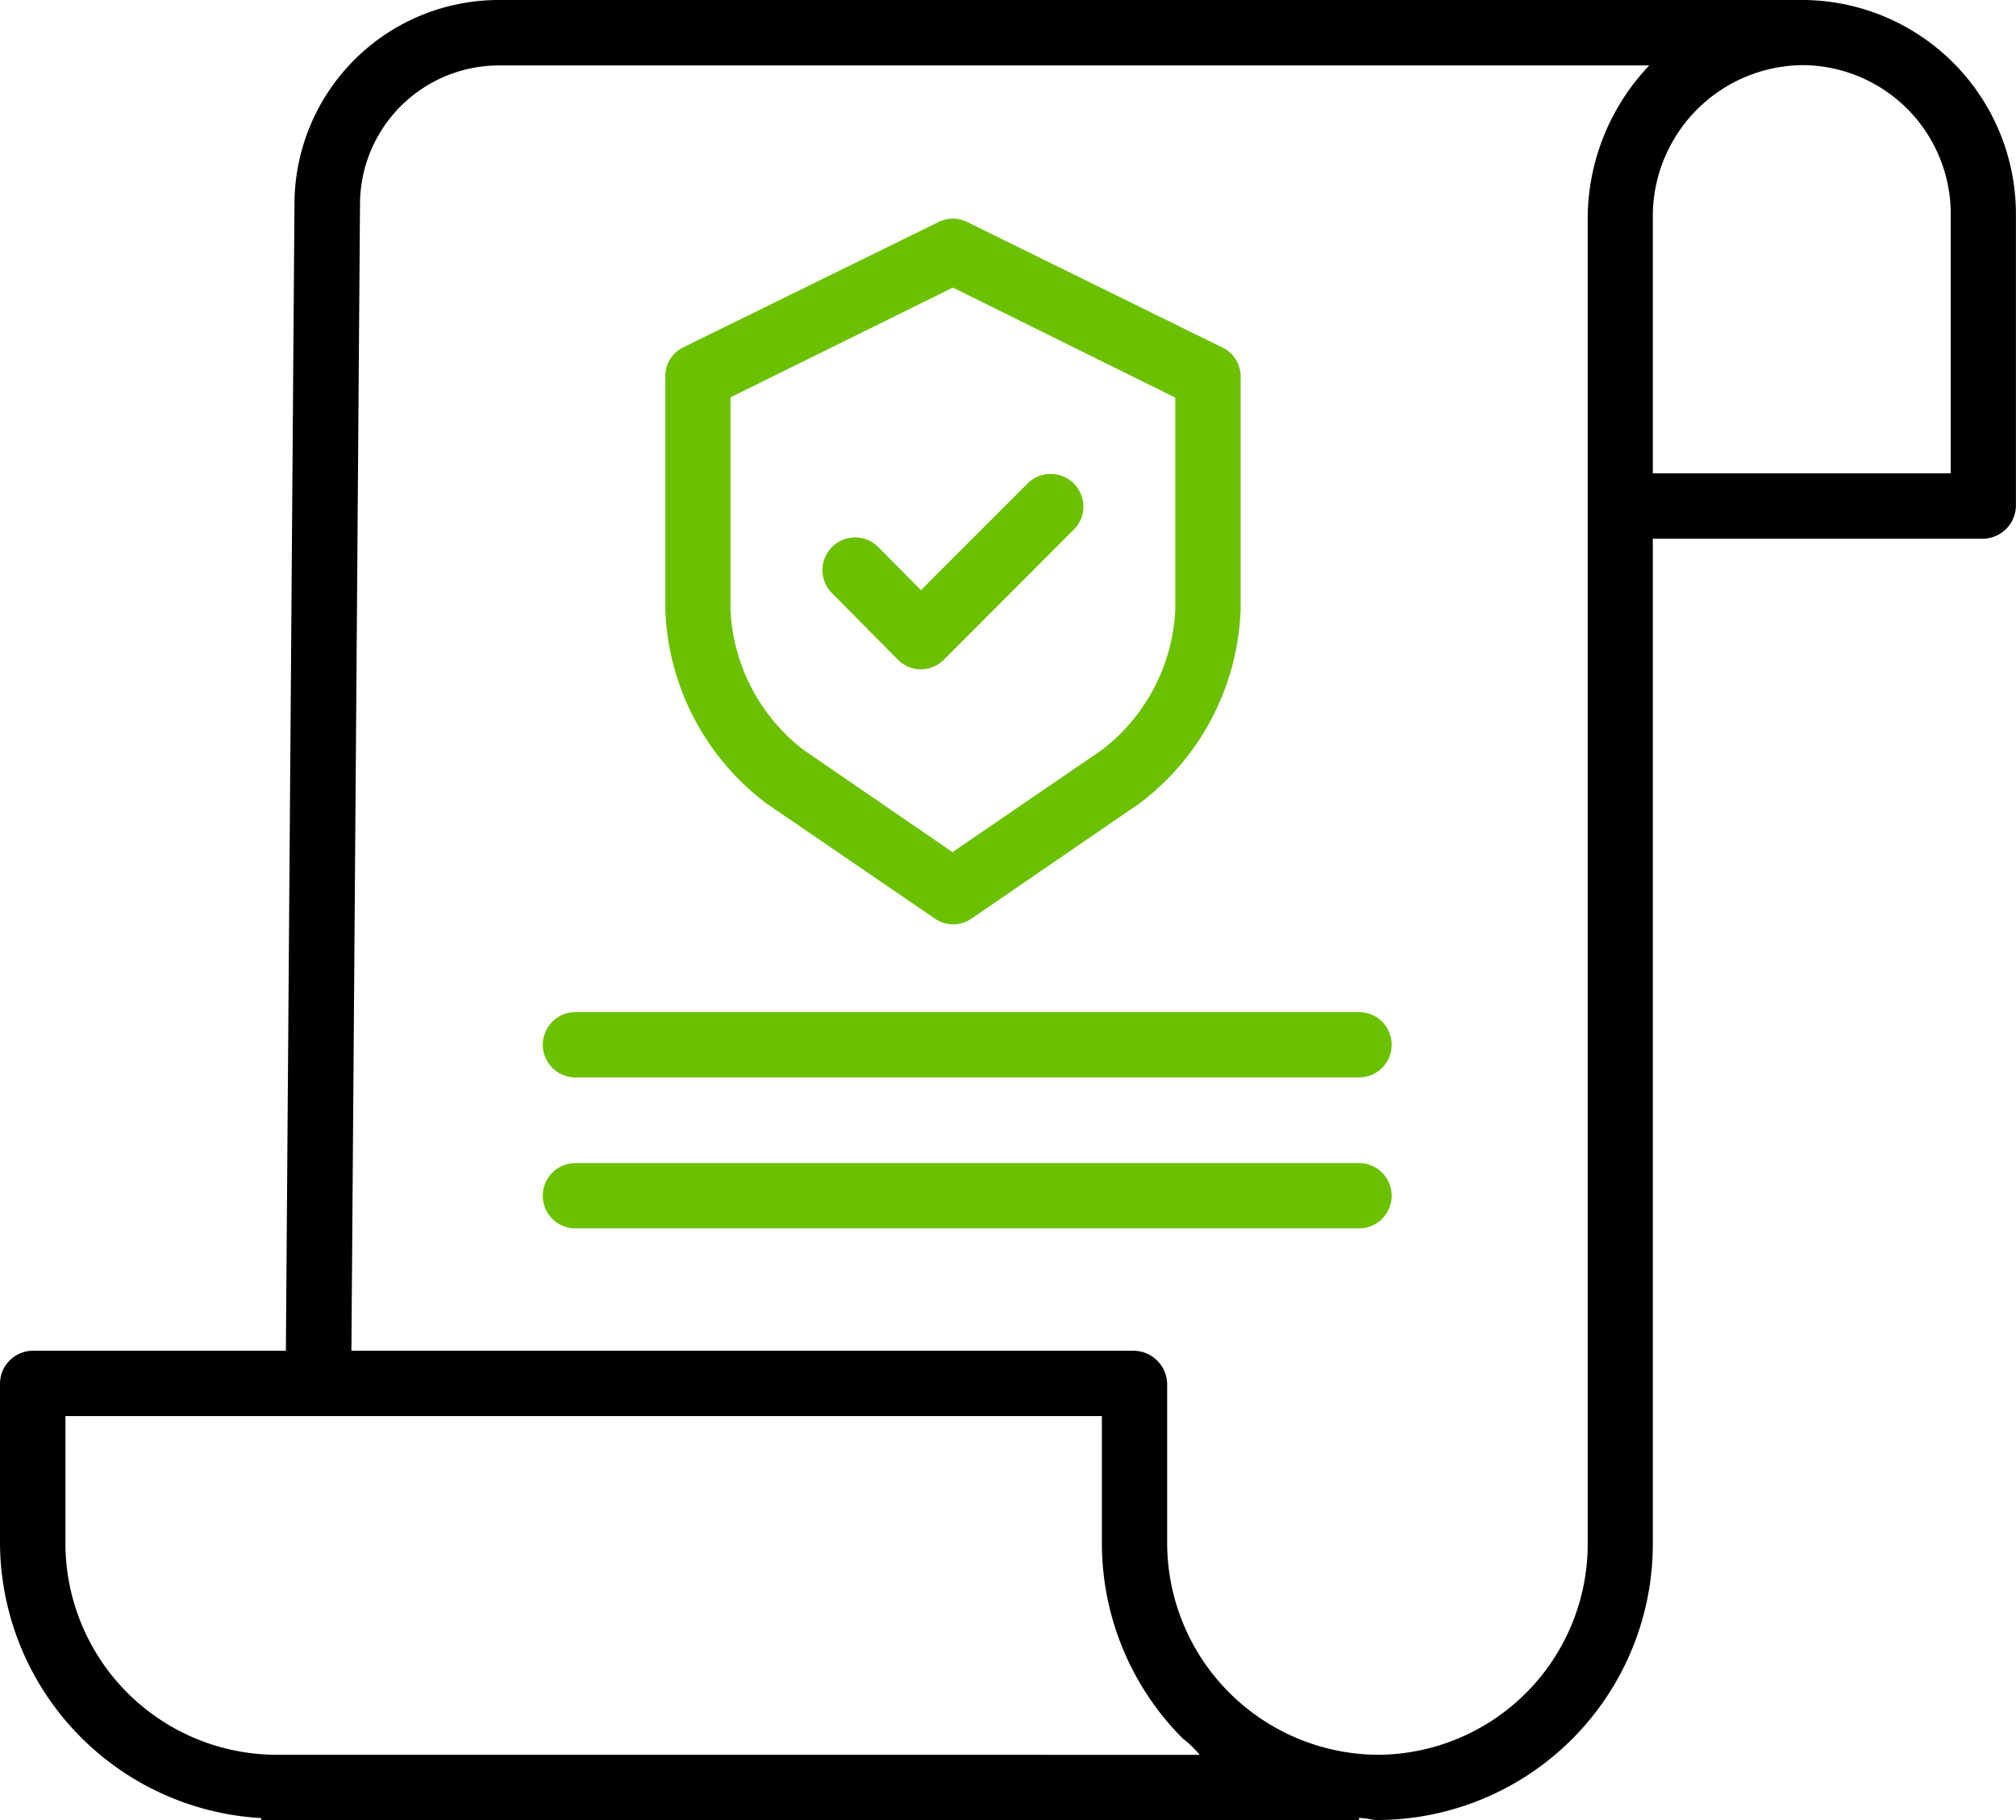 <svg xmlns="http://www.w3.org/2000/svg" width="46.854" height="42.302" viewBox="0 0 46.854 42.302">
  <g id="Group_13270" data-name="Group 13270" transform="translate(-9 -33)">
    <path id="Path_11131" data-name="Path 11131" d="M50.913,33h-30.3a4.75,4.75,0,0,0-4.769,4.715l-.2,26.679H9.739a.769.769,0,0,0-.739.79v3.671a6.433,6.433,0,0,0,6.07,6.4V75.3H40.584v-.05c.19.008.3.05.435.05h.018a6.413,6.413,0,0,0,6.376-6.447V45.52h7.7a.777.777,0,0,0,.739-.8V37.985A4.976,4.976,0,0,0,50.913,33ZM15.4,73.784H15.4a4.917,4.917,0,0,1-4.879-4.93V65.912H34.609v2.93A6.424,6.424,0,0,0,36.483,73.4a2.714,2.714,0,0,1,.4.385ZM45.9,68.854a4.9,4.9,0,0,1-4.859,4.93H41.02a4.93,4.93,0,0,1-4.894-4.942V65.184a.786.786,0,0,0-.759-.79h-18.2l.2-26.673a3.232,3.232,0,0,1,3.251-3.2H47.331A5.178,5.178,0,0,0,45.9,38.005ZM54.337,38v6H47.413V38a3.514,3.514,0,0,1,3.478-3.486h.021a3.459,3.459,0,0,1,3.425,3.475Z"/>
    <path id="Path_11132" data-name="Path 11132" d="M174.354,100.17l3.912,2.675a.747.747,0,0,0,.848,0l3.9-2.674a5.893,5.893,0,0,0,2.356-4.5V90.264a.741.741,0,0,0-.4-.681l-5.956-2.93a.748.748,0,0,0-.663,0L172.4,89.575a.74.74,0,0,0-.4.681v5.42A5.894,5.894,0,0,0,174.354,100.17Zm-.84-9.441,5.169-2.551,5.169,2.558v4.939a4.373,4.373,0,0,1-1.694,3.241l-3.484,2.383-3.47-2.382a4.371,4.371,0,0,1-1.69-3.241Z" transform="translate(-147.537 -48.494)" fill="#6bc100"/>
    <path id="Path_11133" data-name="Path 11133" d="M150.249,153.442a.759.759,0,0,0,.537.228h0a.762.762,0,0,0,.537-.225l3.018-3.02a.759.759,0,0,0-1.073-1.074l-2.479,2.479-.991-1a.759.759,0,1,0-1.078,1.069Zm10.721,8.195H142.759a.759.759,0,1,0,0,1.518h18.211a.759.759,0,1,0,0-1.518Zm0,3.509H142.759a.759.759,0,1,0,0,1.518h18.211a.759.759,0,1,0,0-1.518Z" transform="translate(-120.385 -105.114)" fill="#6bc100"/>
  </g>
</svg>
